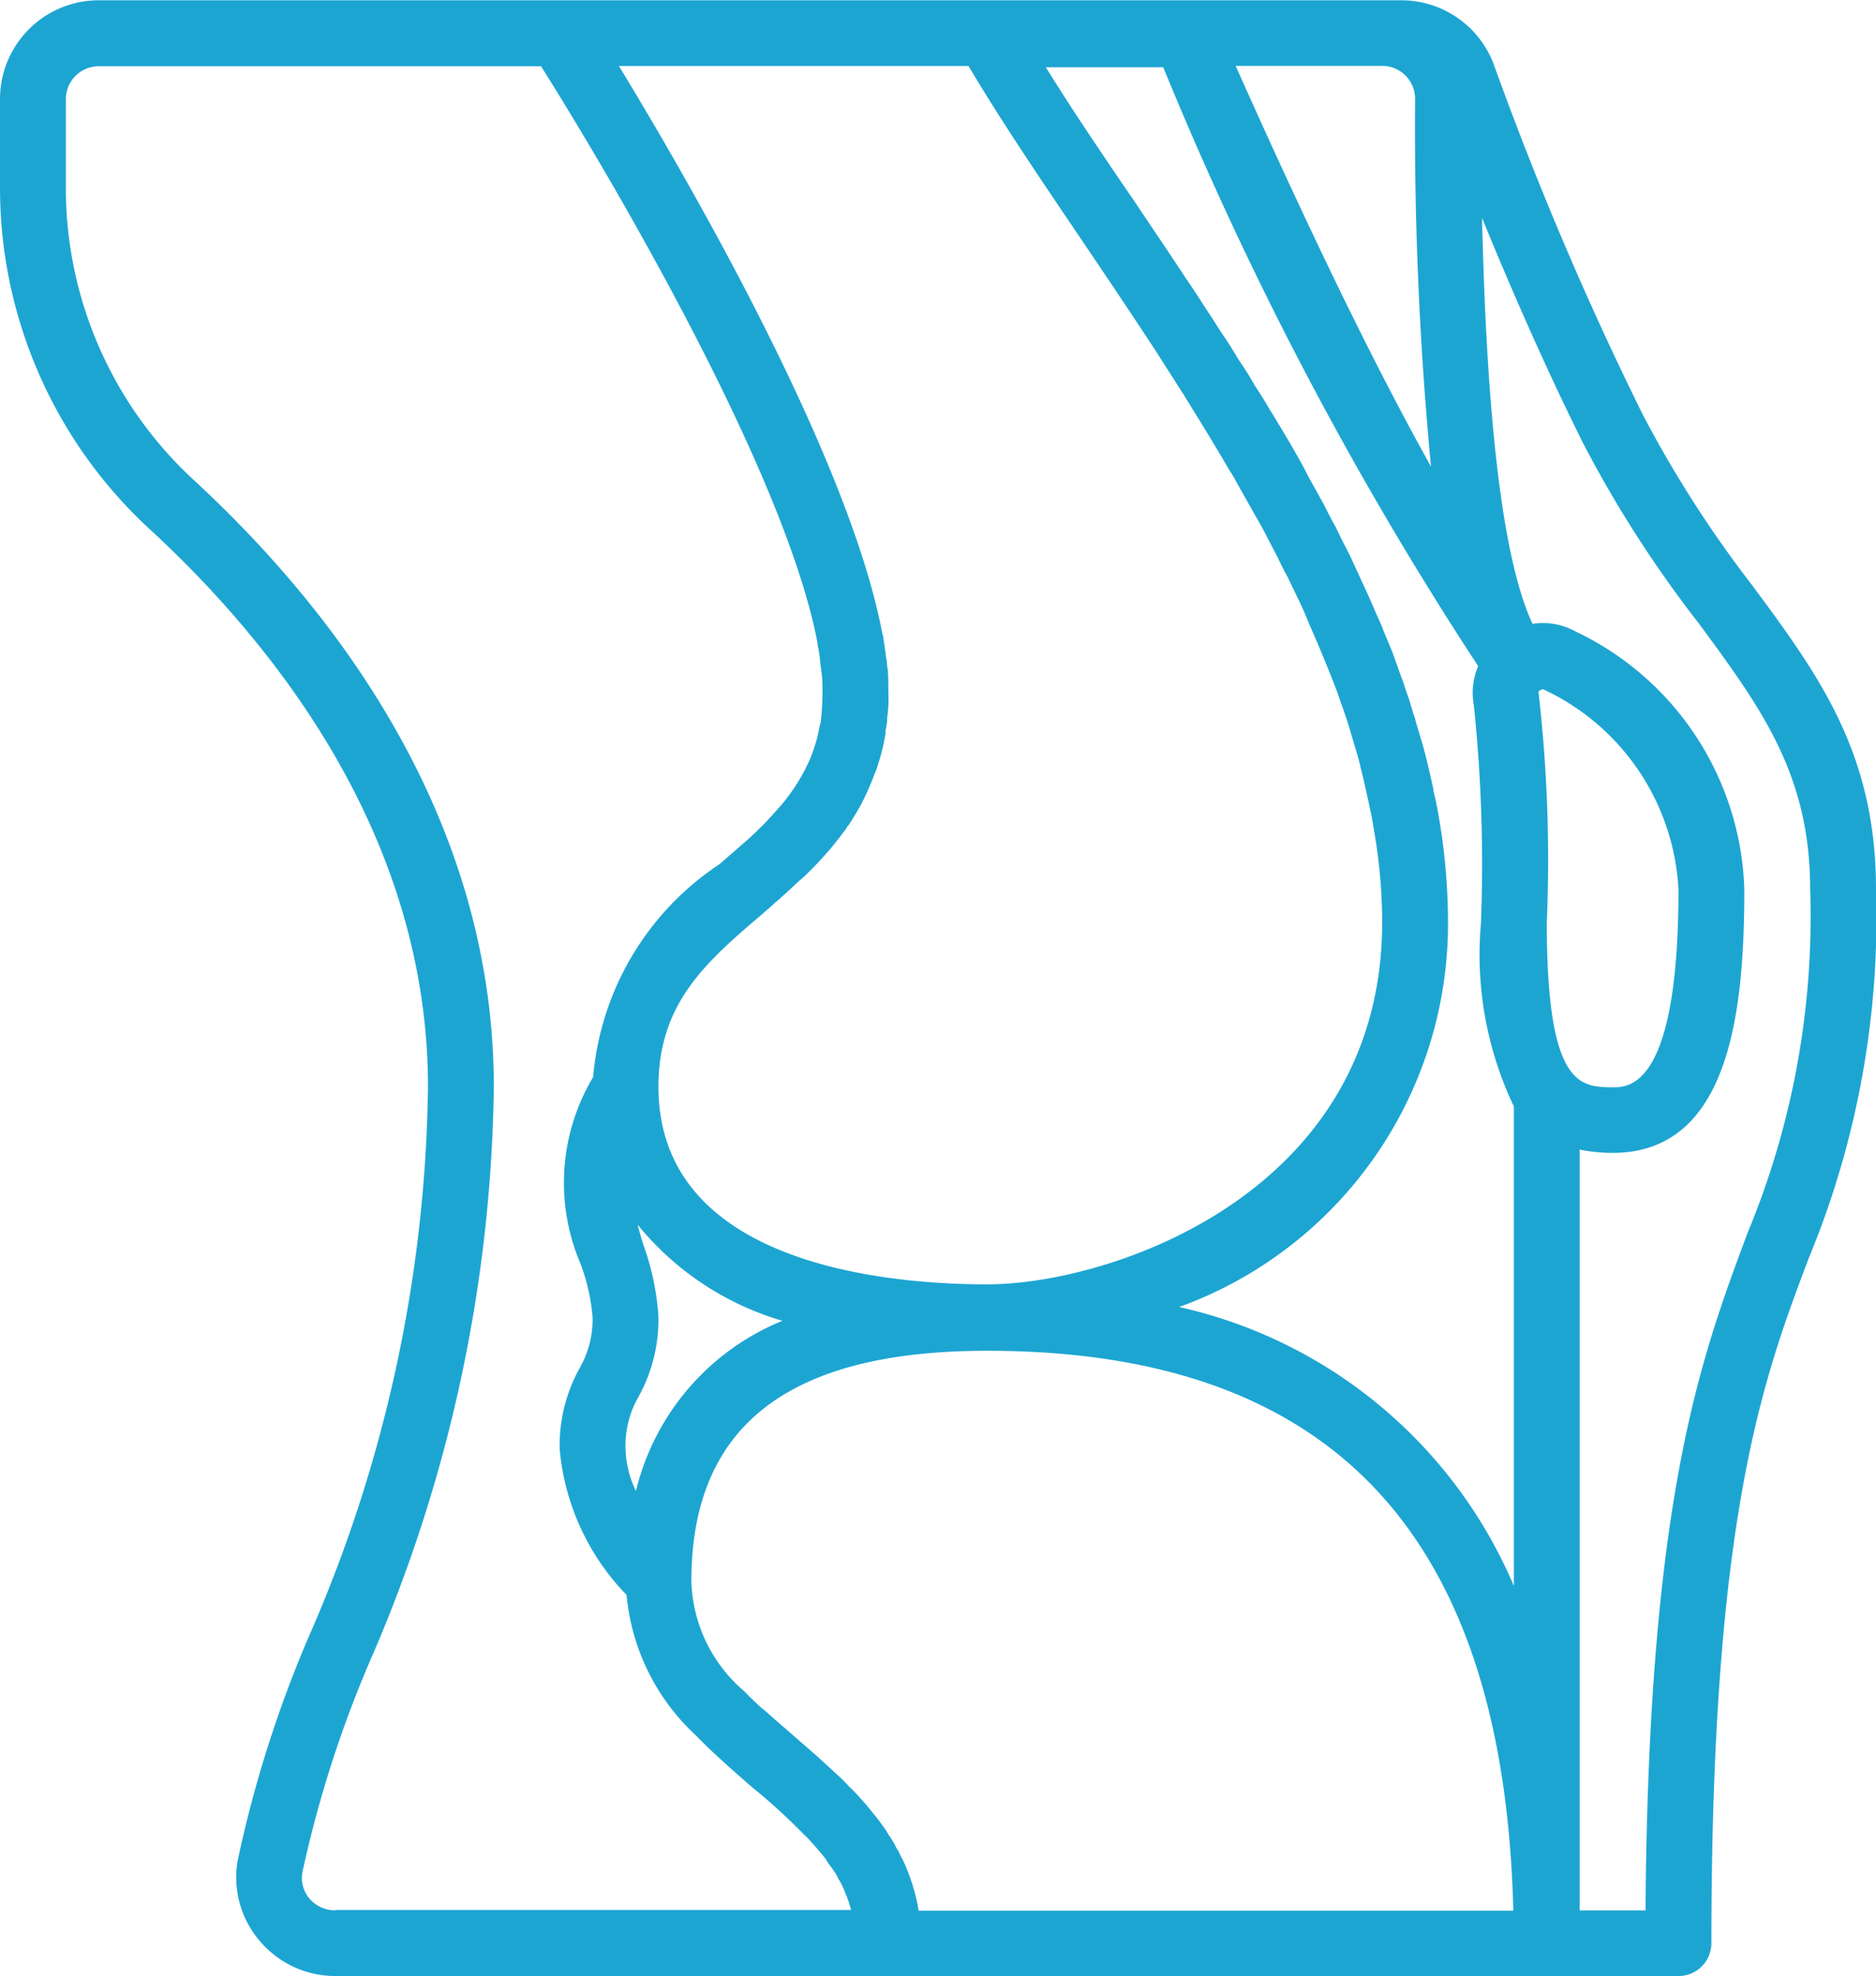 <svg xmlns="http://www.w3.org/2000/svg" width="34.19" height="36" viewBox="0 0 34.19 36">
<defs>
    <style>
      .cls-1 {
        fill: #1da5d2;
        fill-rule: evenodd;
      }
    </style>
  </defs>
  <path class="cls-1" d="M1327.44,58.7c0-2.491-1.05-3.911-2.27-5.556a21,21,0,0,1-1.99-3.11,60.94,60.94,0,0,1-2.7-6.344,1.8,1.8,0,0,0-1.69-1.185h-23.74a1.8,1.8,0,0,0-1.8,1.8v1.639a8.455,8.455,0,0,0,2.72,6.188c2.32,2.136,5.08,5.634,5.08,10.168a25.693,25.693,0,0,1-2.17,10.008,21.844,21.844,0,0,0-1.3,4.093,1.776,1.776,0,0,0,.4,1.451,1.8,1.8,0,0,0,1.38.644h24.48a0.6,0.6,0,0,0,.6-0.6c0-7.765.94-10.275,1.78-12.491A16.2,16.2,0,0,0,1327.44,58.7Zm-9-15a0.6,0.6,0,0,1,.6.6,65.225,65.225,0,0,0,.29,6.7c-1.12-2.009-2.29-4.455-3.56-7.3h2.67Zm-7.54,0c0.58,0.98,1.3,2.044,2.06,3.166,0.44,0.652.9,1.334,1.36,2.037l0.12,0.189c0.13,0.2.25,0.394,0.38,0.592,0.04,0.071.09,0.142,0.13,0.213,0.24,0.387.48,0.78,0.71,1.176a1.57,1.57,0,0,1,.11.184c0.1,0.178.2,0.354,0.3,0.532,0.06,0.112.13,0.224,0.19,0.337l0.27,0.517c0.06,0.125.12,0.249,0.19,0.375,0.08,0.165.16,0.332,0.24,0.5s0.13,0.308.2,0.464c0.17,0.389.33,0.779,0.48,1.176,0.01,0.041.03,0.083,0.04,0.124,0.08,0.214.15,0.427,0.21,0.642,0.03,0.1.06,0.2,0.09,0.3s0.05,0.181.07,0.273c0.05,0.189.09,0.377,0.13,0.56,0.02,0.076.03,0.152,0.05,0.227,0.04,0.2.07,0.392,0.1,0.579a9.813,9.813,0,0,1,.11,1.433c0,4.937-4.94,6.6-7.2,6.6-1.8,0-5.99-.351-5.99-3.6,0-1.523.87-2.274,1.89-3.143l0.18-.158a0.013,0.013,0,0,1,.01-0.007,0.815,0.815,0,0,1,.1-0.089c0.11-.1.23-0.205,0.34-0.313,0.05-.046.11-0.093,0.16-0.142,0.14-.133.27-0.273,0.4-0.42l0.03-.033c0.05-.06.1-0.12,0.15-0.187l0.05-.06c0.04-.06.09-0.12,0.12-0.16,0-.009.01-0.018,0.01-0.026l0.02-.018c0.09-.139.18-0.286,0.26-0.438,0.03-.059.06-0.125,0.09-0.189l0.06-.141c0.03-.063.05-0.133,0.08-0.2s0.04-.114.06-0.173a3.461,3.461,0,0,0,.13-0.547V55.8a0.974,0.974,0,0,0,.03-0.24,2.334,2.334,0,0,0,.02-0.457c0-.136,0-0.275-0.01-0.4a1.108,1.108,0,0,1-.02-0.172,0.737,0.737,0,0,1-.02-0.142c-0.02-.105-0.03-0.212-0.05-0.321,0-.01-0.01-0.019-0.01-0.029-0.61-3.221-3.54-8.263-4.8-10.337h6.37Zm-5.93,21.453c-0.04-.12-0.07-0.231-0.1-0.345a5.329,5.329,0,0,0,2.64,1.752,4.485,4.485,0,0,0-2.67,3.1h0a1.879,1.879,0,0,1-.19-0.772,1.784,1.784,0,0,1,.23-0.932,2.905,2.905,0,0,0,.37-1.467A4.714,4.714,0,0,0,1304.97,65.162ZM1299.36,77.3a0.619,0.619,0,0,1-.47-0.215,0.579,0.579,0,0,1-.13-0.473A21.017,21.017,0,0,1,1300,72.74a26.955,26.955,0,0,0,2.25-10.437c0-4.968-2.97-8.752-5.46-11.051a7.234,7.234,0,0,1-2.34-5.305V44.307a0.6,0.6,0,0,1,.6-0.6h8.06c0.84,1.326,4.41,7.186,5.04,10.509a0.173,0.173,0,0,0,.01.07,2.418,2.418,0,0,1,.04.3c0.01,0.069.02,0.138,0.03,0.227a2.833,2.833,0,0,1,.01.292,4.609,4.609,0,0,1-.03.525v0.018c-0.01.039-.02,0.075-0.03,0.113a2.145,2.145,0,0,1-.09.354,0.033,0.033,0,0,1-.01.027,1.877,1.877,0,0,1-.13.317c-0.02.036-.03,0.071-0.05,0.1a3.551,3.551,0,0,1-.4.593q-0.18.206-.36,0.394c-0.02.017-.04,0.036-0.06,0.055-0.14.145-.3,0.277-0.45,0.409l-0.27.234a5.176,5.176,0,0,0-2.3,3.876,3.749,3.749,0,0,0-.23,3.4,3.637,3.637,0,0,1,.22.978,1.787,1.787,0,0,1-.24.931,2.9,2.9,0,0,0-.36,1.468,4.374,4.374,0,0,0,1.22,2.658,3.973,3.973,0,0,0,1.29,2.583v0.006l0.04,0.038c0.31,0.31.64,0.6,0.95,0.868a11.274,11.274,0,0,1,.97.886,1.224,1.224,0,0,1,.09.09c0.03,0.027.04,0.05,0.07,0.076,0.06,0.071.12,0.141,0.18,0.213a0.836,0.836,0,0,1,.08.12,2.56,2.56,0,0,1,.16.226,0.707,0.707,0,0,1,.03.071l0.01,0.008a1.543,1.543,0,0,1,.13.284,0.084,0.084,0,0,1,.02.045,1.762,1.762,0,0,1,.07.225h-9.4Zm10.63,0a1.889,1.889,0,0,0-.05-0.247,1.137,1.137,0,0,0-.05-0.18c0-.013-0.01-0.031-0.01-0.046l-0.03-.082a0.306,0.306,0,0,0-.03-0.083,2.549,2.549,0,0,0-.13-0.309,0.506,0.506,0,0,1-.05-0.1,0.578,0.578,0,0,0-.05-0.085,1.512,1.512,0,0,0-.16-0.265V75.893a0.058,0.058,0,0,1-.02-0.034c-0.09-.127-0.18-0.25-0.28-0.368v0c-0.07-.09-0.15-0.18-0.23-0.269-0.06-.064-0.12-0.127-0.16-0.161a2.955,2.955,0,0,0-.22-0.222l-0.37-.34c-0.08-.072-0.16-0.137-0.23-0.2l-0.67-.584a0.885,0.885,0,0,0-.12-0.1c-0.11-.1-0.22-0.208-0.32-0.312a0.019,0.019,0,0,1-.01-0.007,2.732,2.732,0,0,1-.95-1.99c0-2.825,1.76-4.2,5.39-4.2,6.28,0,9.42,3.337,9.59,10.2h-10.84Zm10.85-5.91a8.684,8.684,0,0,0-6.1-5.081,7.427,7.427,0,0,0,4.9-7,11.4,11.4,0,0,0-.23-2.258,1.281,1.281,0,0,1-.04-0.189c-0.05-.226-0.1-0.452-0.16-0.679-0.01-.037-0.02-0.074-0.03-0.113s-0.03-.089-0.04-0.134l-0.09-.3a0.714,0.714,0,0,0-.04-0.13c-0.03-.1-0.06-0.2-0.09-0.3-0.05-.12-0.08-0.247-0.13-0.369l-0.06-.166-0.1-.283-0.15-.359-0.05-.129-0.12-.27c-0.08-.193-0.17-0.387-0.26-0.58-0.06-.137-0.13-0.277-0.19-0.416-0.09-.174-0.18-0.347-0.26-0.52-0.08-.139-0.15-0.279-0.22-0.42l-0.3-.54c-0.06-.124-0.13-0.249-0.2-0.372-0.16-.283-0.33-0.563-0.5-0.84-0.08-.136-0.16-0.269-0.25-0.4-0.09-.161-0.19-0.321-0.3-0.48-0.09-.148-0.18-0.3-0.28-0.444s-0.17-.269-0.26-0.4c-0.11-.165-0.21-0.328-0.32-0.489-0.05-.08-0.11-0.16-0.16-0.24-0.29-.442-0.59-0.877-0.87-1.3-0.59-.86-1.15-1.689-1.63-2.464h2.14a64.182,64.182,0,0,0,5.74,10.91,1.225,1.225,0,0,0-.08.707,27.811,27.811,0,0,1,.13,3.978,6.43,6.43,0,0,0,.6,3.335v8.748h0Zm0.6-12.083a26.649,26.649,0,0,0-.15-4.189c0-.013-0.01-0.037.08-0.064a4.264,4.264,0,0,1,2.47,3.653c0,3.6-.9,3.6-1.2,3.6C1322.05,62.3,1321.44,62.3,1321.44,59.3Zm3.65,5.678c-0.84,2.253-1.8,4.8-1.85,12.315h-1.2V63.441a2.986,2.986,0,0,0,.6.06c2.13,0,2.4-2.563,2.4-4.8a5.381,5.381,0,0,0-3.08-4.7,1.231,1.231,0,0,0-.78-0.137c-0.68-1.454-.86-4.864-0.92-7.394,0.5,1.219,1.12,2.653,1.84,4.1a21.513,21.513,0,0,0,2.11,3.285c1.13,1.535,2.03,2.748,2.03,4.844A15.012,15.012,0,0,1,1325.09,64.982Z" transform="translate(-1293.25 -42.5)"/>
</svg>
